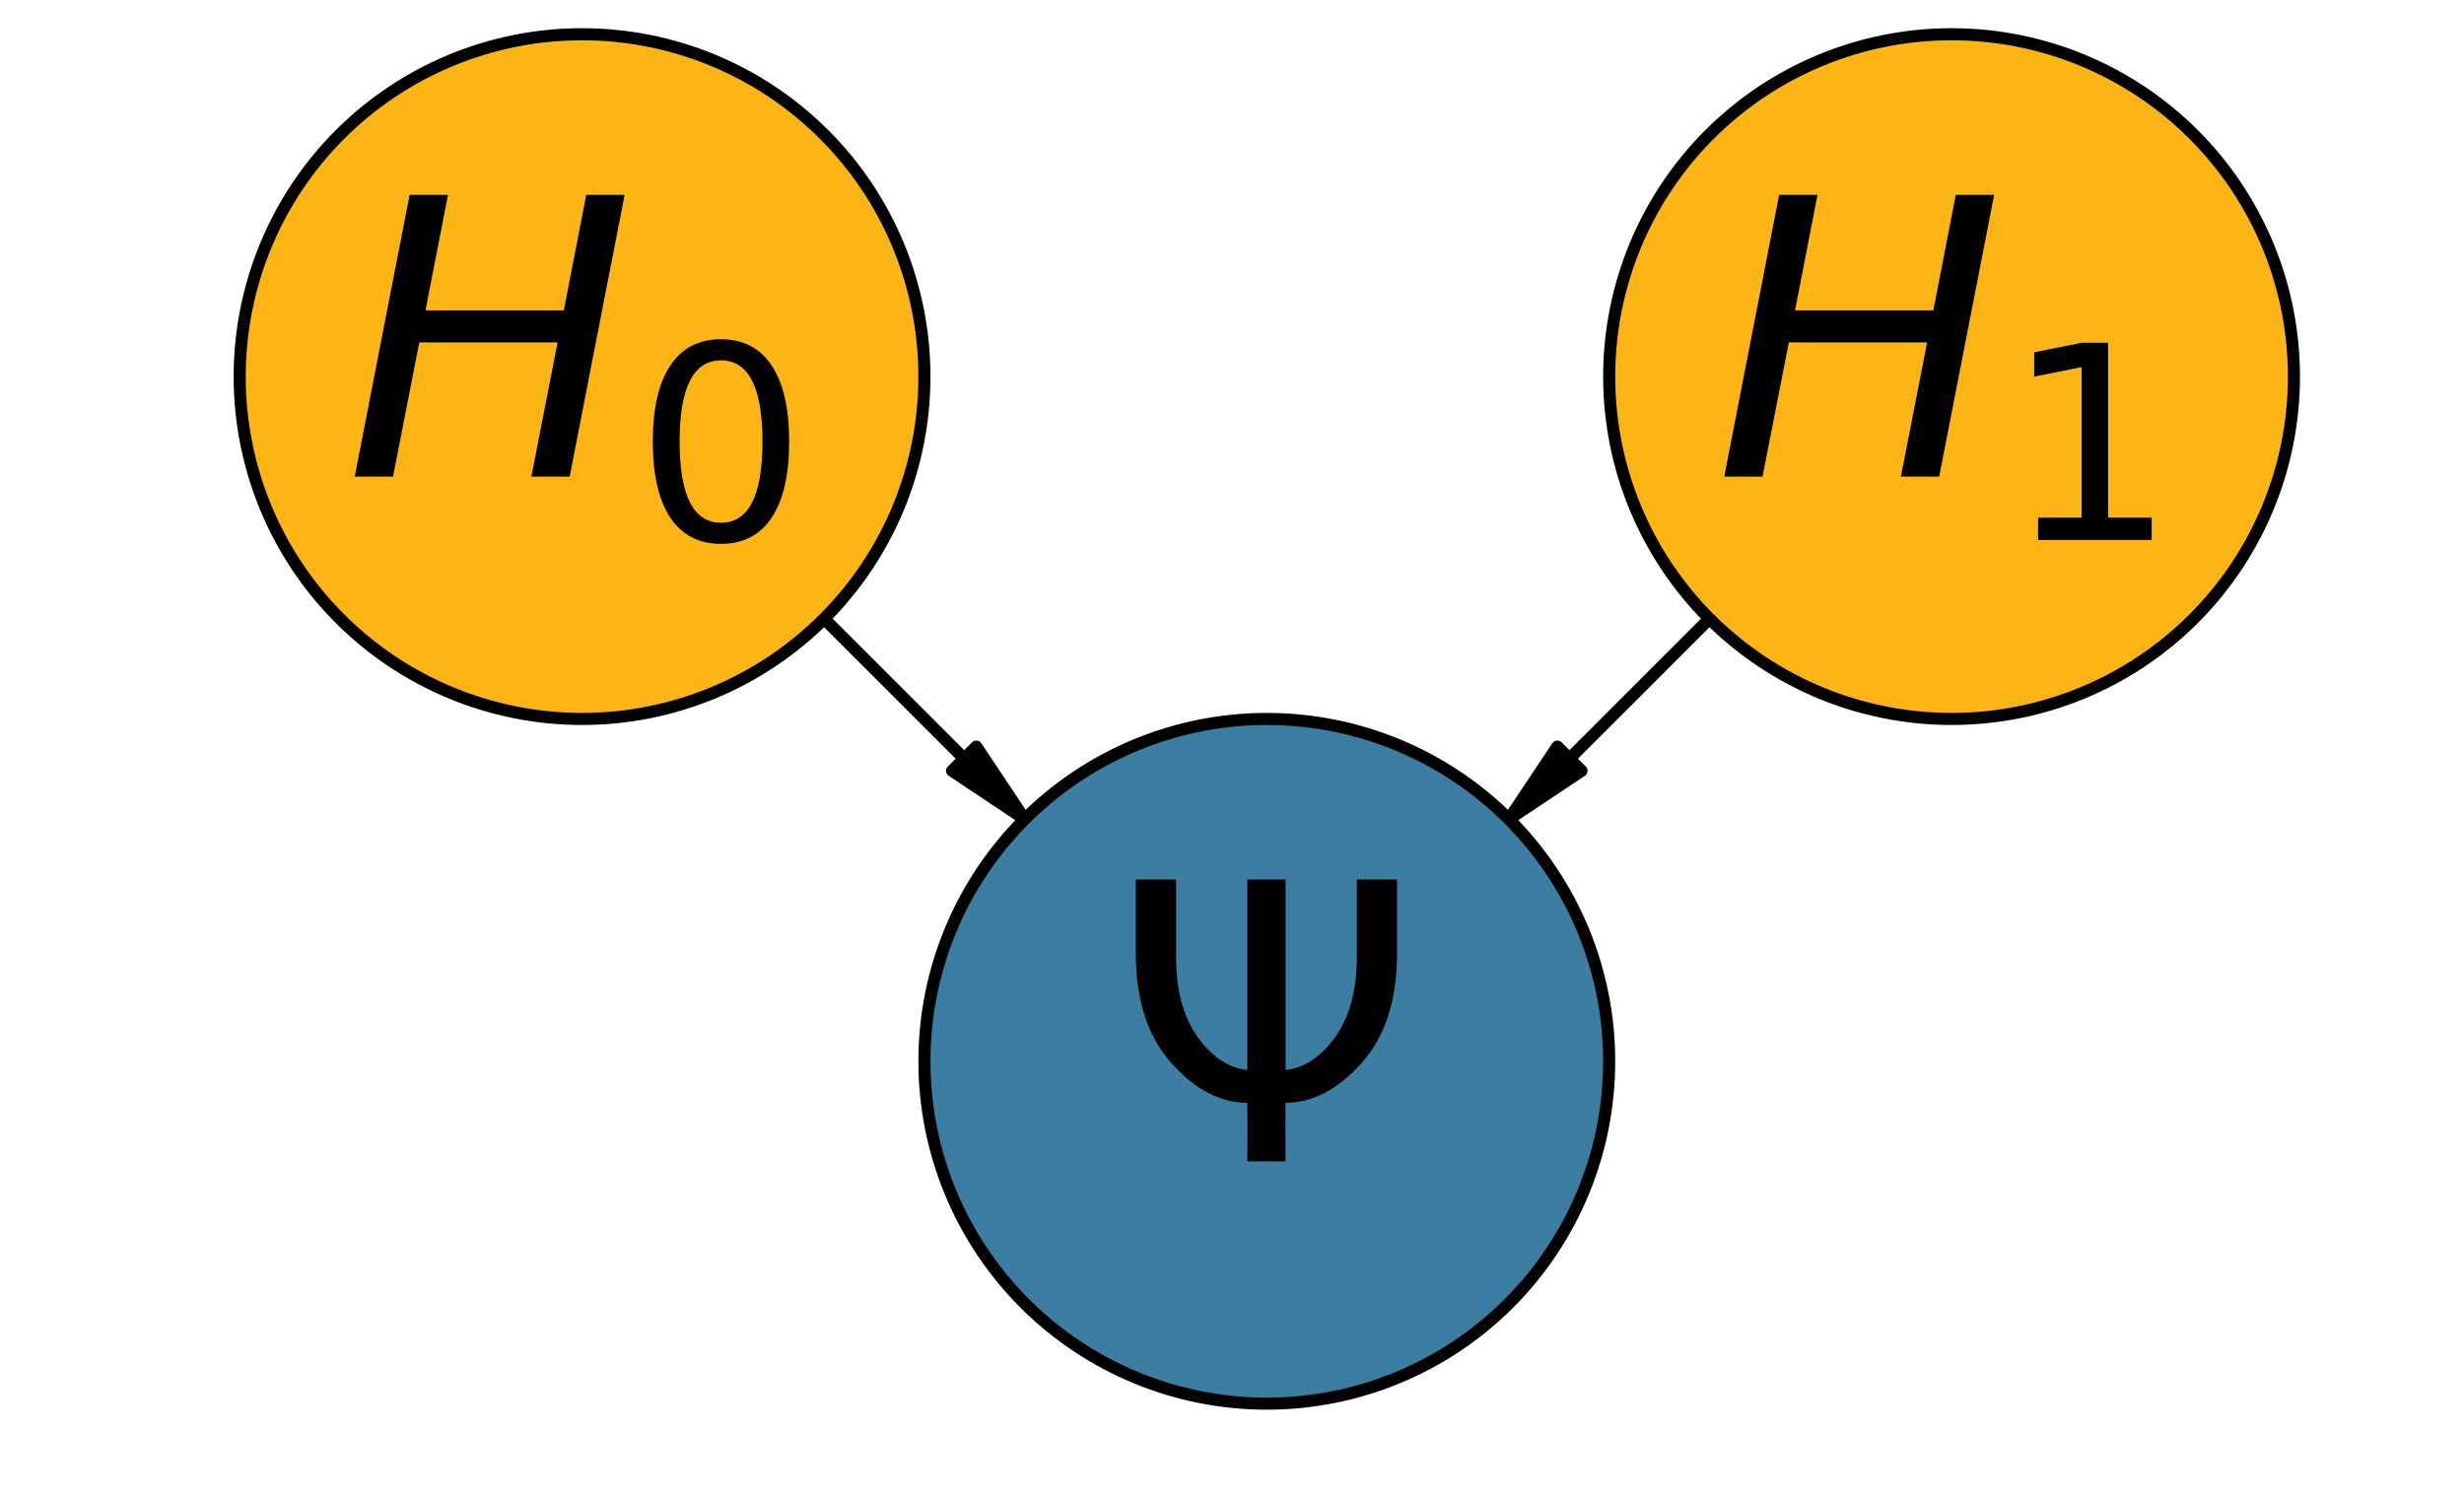 <?xml version="1.0" encoding="utf-8" standalone="no"?>
<!DOCTYPE svg PUBLIC "-//W3C//DTD SVG 1.1//EN"
  "http://www.w3.org/Graphics/SVG/1.1/DTD/svg11.dtd">
<!-- Created with matplotlib (http://matplotlib.org/) -->
<svg height="124pt" version="1.1" viewBox="0 0 204 124" width="204pt" xmlns="http://www.w3.org/2000/svg" xmlns:xlink="http://www.w3.org/1999/xlink">
 <defs>
  <style type="text/css">
*{stroke-linecap:butt;stroke-linejoin:round;}
  </style>
 </defs>
 <g id="figure_1">
  <g id="patch_1">
   <path d="M 0 124.724 
L 204.094 124.724 
L 204.094 0 
L 0 0 
z
" style="fill:#ffffff;"/>
  </g>
  <g id="axes_1">
   <g id="patch_2">
    <path clip-path="url(#pb00e34a671)" d="M 84.838 67.83 
L 78.825 63.821 
L 79.827 62.819 
L 68.233 51.225 
L 79.827 62.819 
L 80.829 61.817 
z
" style="stroke:#000000;stroke-linejoin:miter;"/>
   </g>
   <g id="patch_3">
    <path clip-path="url(#pb00e34a671)" d="M 124.926 67.83 
L 128.935 61.817 
L 129.937 62.819 
L 141.531 51.225 
L 129.937 62.819 
L 130.939 63.821 
z
" style="stroke:#000000;stroke-linejoin:miter;"/>
   </g>
   <g id="patch_4">
    <path clip-path="url(#pb00e34a671)" d="M 48.189 59.528 
C 55.707 59.528 62.917 56.541 68.233 51.225 
C 73.549 45.909 76.535 38.699 76.535 31.181 
C 76.535 23.664 73.549 16.453 68.233 11.137 
C 62.917 5.821 55.707 2.835 48.189 2.835 
C 40.671 2.835 33.461 5.821 28.145 11.137 
C 22.829 16.453 19.843 23.664 19.843 31.181 
C 19.843 38.699 22.829 45.909 28.145 51.225 
C 33.461 56.541 40.671 59.528 48.189 59.528 
z
" style="fill:#fdb515;stroke:#000000;stroke-linejoin:miter;"/>
   </g>
   <g id="patch_5">
    <path clip-path="url(#pb00e34a671)" d="M 161.575 59.528 
C 169.092 59.528 176.303 56.541 181.619 51.225 
C 186.934 45.909 189.921 38.699 189.921 31.181 
C 189.921 23.664 186.934 16.453 181.619 11.137 
C 176.303 5.821 169.092 2.835 161.575 2.835 
C 154.057 2.835 146.847 5.821 141.531 11.137 
C 136.215 16.453 133.228 23.664 133.228 31.181 
C 133.228 38.699 136.215 45.909 141.531 51.225 
C 146.847 56.541 154.057 59.528 161.575 59.528 
z
" style="fill:#fdb515;stroke:#000000;stroke-linejoin:miter;"/>
   </g>
   <g id="patch_6">
    <path clip-path="url(#pb00e34a671)" d="M 104.882 116.22 
C 112.399 116.22 119.61 113.234 124.926 107.918 
C 130.242 102.602 133.228 95.392 133.228 87.874 
C 133.228 80.356 130.242 73.146 124.926 67.83 
C 119.61 62.514 112.399 59.528 104.882 59.528 
C 97.364 59.528 90.154 62.514 84.838 67.83 
C 79.522 73.146 76.535 80.356 76.535 87.874 
C 76.535 95.392 79.522 102.602 84.838 107.918 
C 90.154 113.234 97.364 116.22 104.882 116.22 
z
" style="fill:#3b7ea1;stroke:#000000;stroke-linejoin:miter;"/>
   </g>
   <g id="matplotlib.axis_1"/>
   <g id="matplotlib.axis_2"/>
   <g id="text_1">
    <!-- $H_0$ -->
    <defs>
     <path d="M 16.891 72.906 
L 26.812 72.906 
L 21 43.016 
L 56.781 43.016 
L 62.594 72.906 
L 72.516 72.906 
L 58.297 0 
L 48.391 0 
L 55.172 34.719 
L 19.391 34.719 
L 12.594 0 
L 2.688 0 
z
" id="DejaVuSans-Oblique-48"/>
     <path d="M 31.781 66.406 
Q 24.172 66.406 20.328 58.906 
Q 16.5 51.422 16.5 36.375 
Q 16.5 21.391 20.328 13.891 
Q 24.172 6.391 31.781 6.391 
Q 39.453 6.391 43.281 13.891 
Q 47.125 21.391 47.125 36.375 
Q 47.125 51.422 43.281 58.906 
Q 39.453 66.406 31.781 66.406 
M 31.781 74.219 
Q 44.047 74.219 50.516 64.516 
Q 56.984 54.828 56.984 36.375 
Q 56.984 17.969 50.516 8.266 
Q 44.047 -1.422 31.781 -1.422 
Q 19.531 -1.422 13.062 8.266 
Q 6.594 17.969 6.594 36.375 
Q 6.594 54.828 13.062 64.516 
Q 19.531 74.219 31.781 74.219 
" id="DejaVuSans-30"/>
    </defs>
    <g transform="translate(28.509 39.494)scale(0.32 -0.32)">
     <use transform="translate(0 0.094)" xlink:href="#DejaVuSans-Oblique-48"/>
     <use transform="translate(75.195 -16.312)scale(0.7)" xlink:href="#DejaVuSans-30"/>
    </g>
   </g>
   <g id="text_2">
    <!-- $H_1$ -->
    <defs>
     <path d="M 12.406 8.297 
L 28.516 8.297 
L 28.516 63.922 
L 10.984 60.406 
L 10.984 69.391 
L 28.422 72.906 
L 38.281 72.906 
L 38.281 8.297 
L 54.391 8.297 
L 54.391 0 
L 12.406 0 
z
" id="DejaVuSans-31"/>
    </defs>
    <g transform="translate(141.895 39.494)scale(0.32 -0.32)">
     <use transform="translate(0 0.094)" xlink:href="#DejaVuSans-Oblique-48"/>
     <use transform="translate(75.195 -16.312)scale(0.7)" xlink:href="#DejaVuSans-31"/>
    </g>
   </g>
   <g id="text_3">
    <!-- $\Psi$ -->
    <defs>
     <path d="M 34.469 0 
Q 34.516 6.547 34.469 15.141 
Q 24.031 15.141 14.844 25.391 
Q 5.859 35.359 5.609 52.938 
L 5.609 72.906 
L 16.016 72.906 
L 16.016 52.938 
Q 16.016 39.156 22.359 31.156 
Q 27.734 24.312 34.469 23.641 
L 34.469 72.906 
L 44.344 72.906 
L 44.344 23.641 
Q 51.078 24.312 56.453 31.156 
Q 62.797 39.156 62.797 52.938 
L 62.797 72.906 
L 73.188 72.906 
L 73.188 52.938 
Q 72.953 35.359 63.969 25.391 
Q 54.781 15.141 44.344 15.141 
Q 44.281 11.625 44.344 0 
z
" id="DejaVuSans-3a8"/>
    </defs>
    <g transform="translate(92.242 96.187)scale(0.32 -0.32)">
     <use transform="translate(0 0.094)" xlink:href="#DejaVuSans-3a8"/>
    </g>
   </g>
  </g>
 </g>
 <defs>
  <clipPath id="pb00e34a671">
   <rect height="124.724" width="204.094" x="0" y="0"/>
  </clipPath>
 </defs>
</svg>

